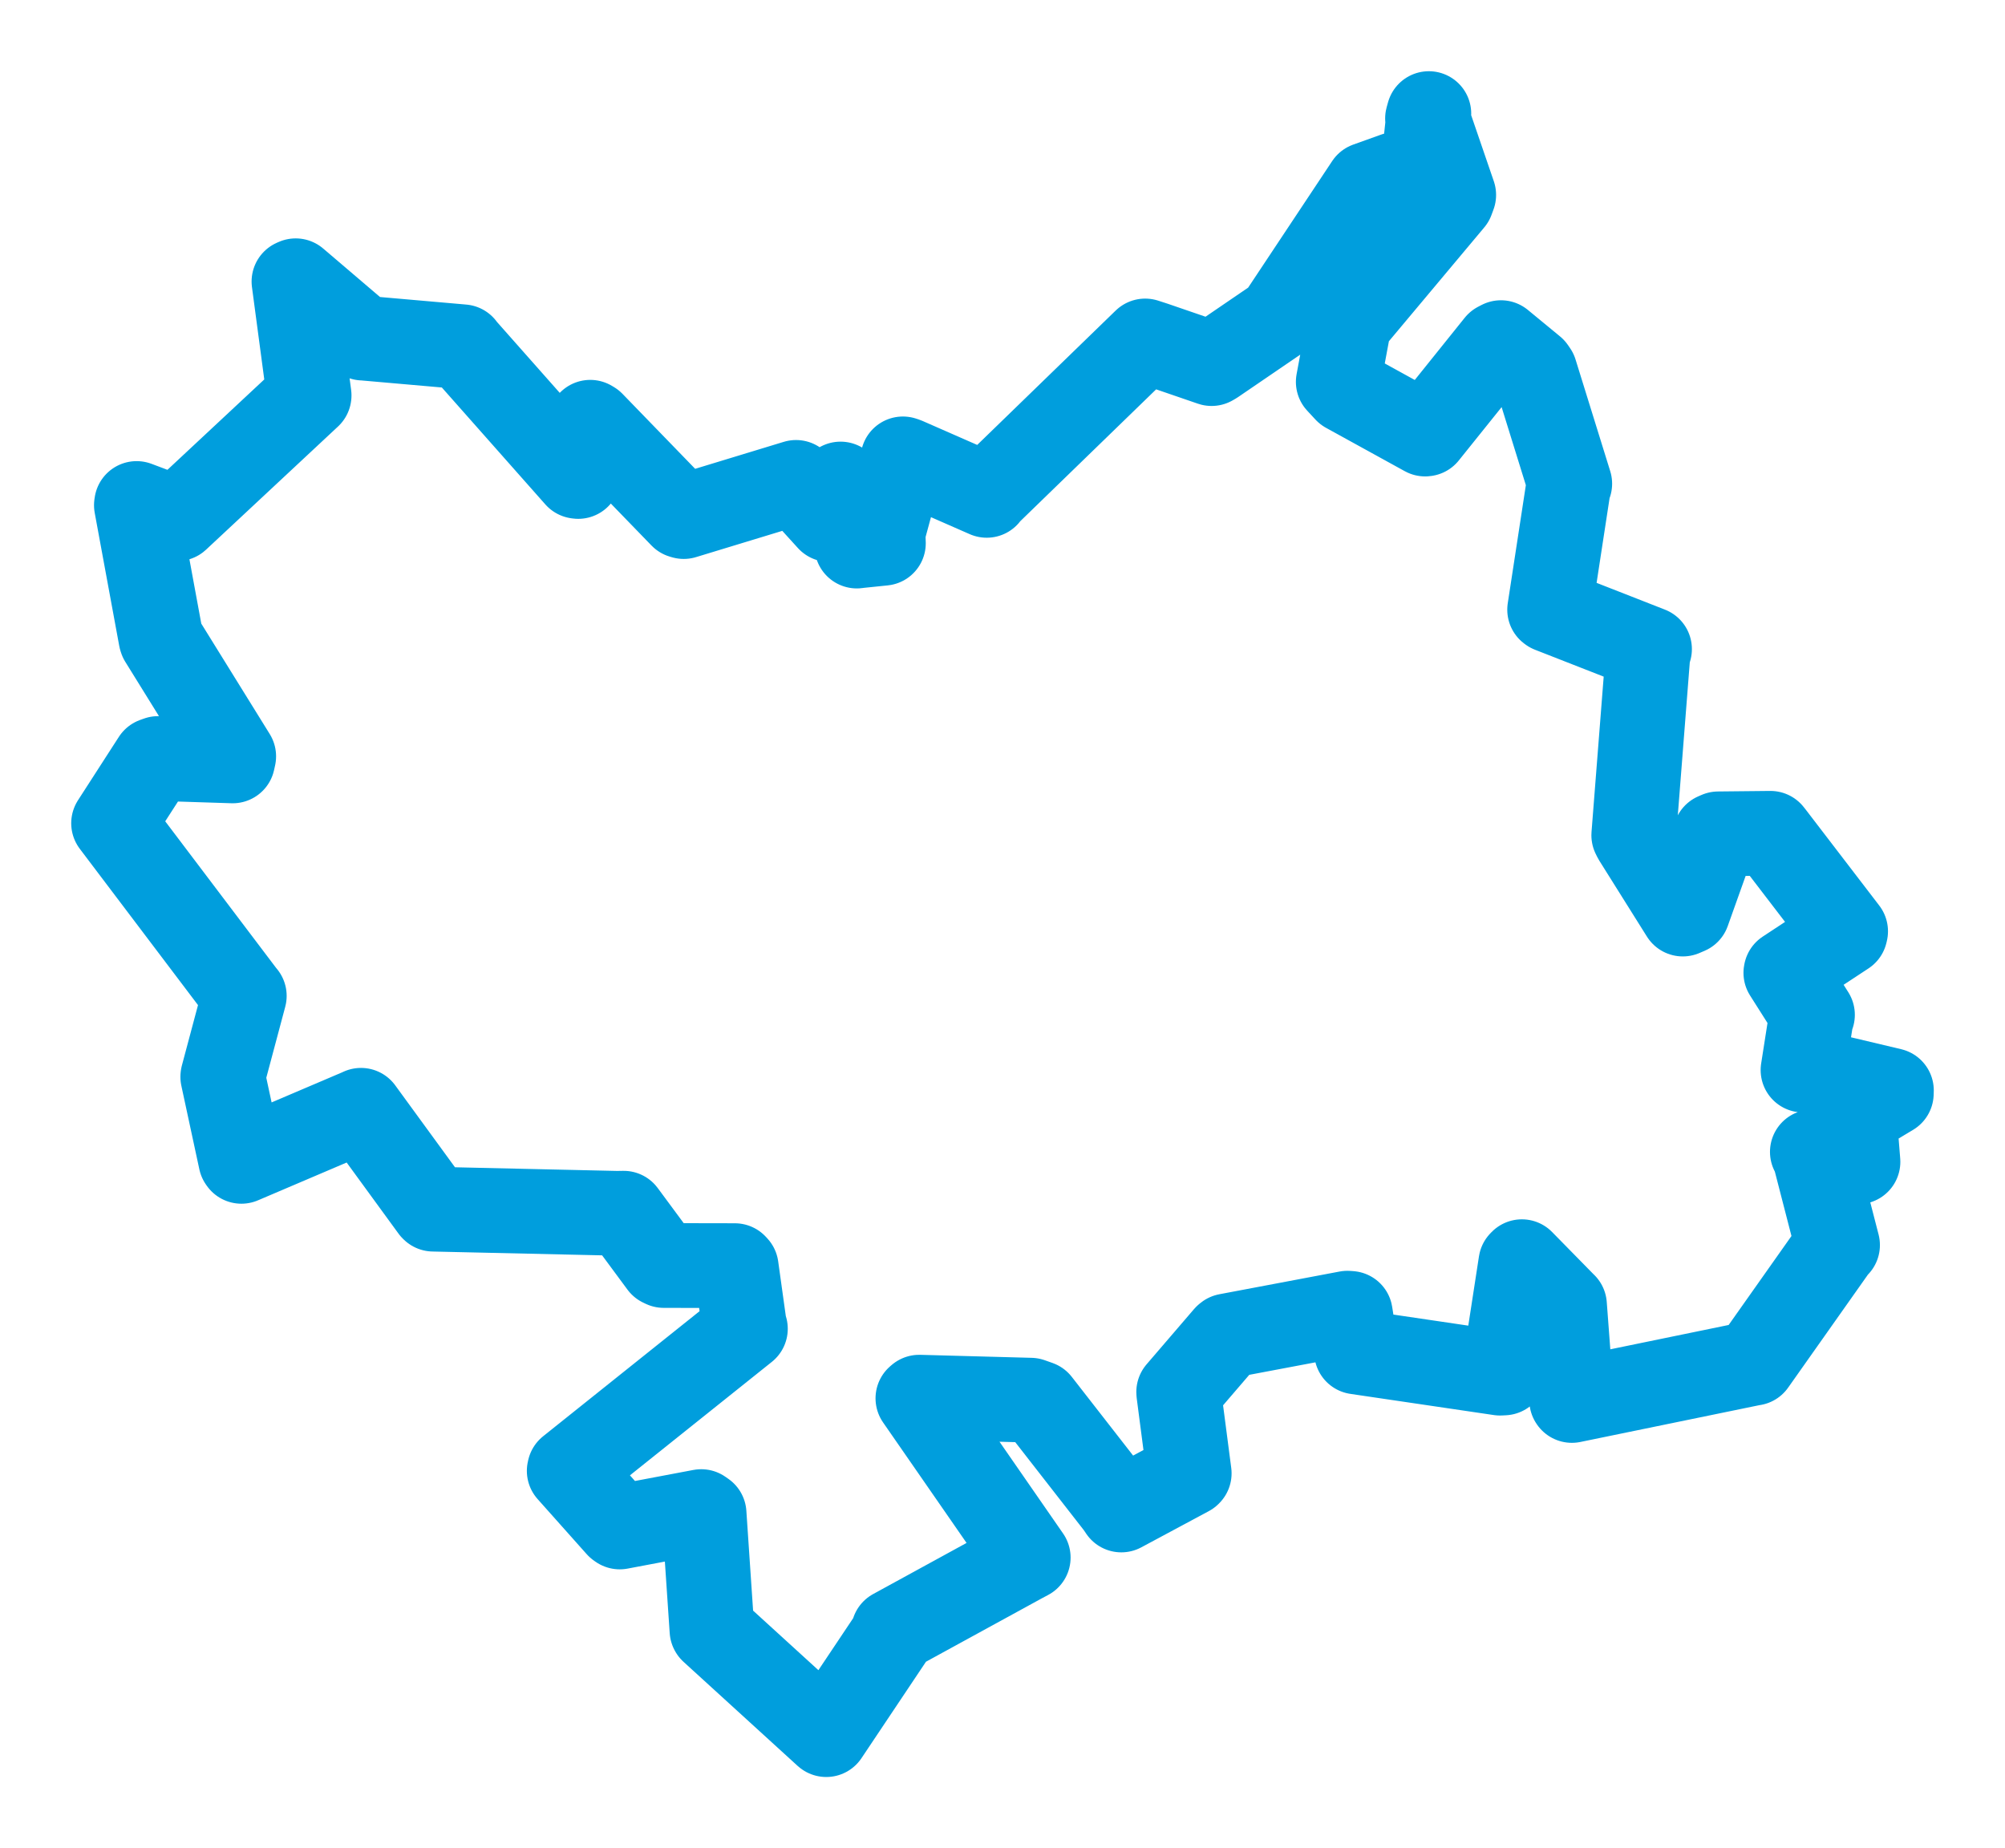 <svg viewBox="0 0 304.719 280.863" width="304.719" height="280.863" xmlns="http://www.w3.org/2000/svg">
  <title>Moravskoslezský kraj</title>
  <desc>Geojson of Moravskoslezský kraj</desc>
  <!-- Generated from maps/2-geojsons/world/europe/czechia/moravskoslezsky-kraj/okres-ostrava-mesto/okres-ostrava-mesto.geojson -->
  <polygon points="17.261,125.103 36.965,151.152 37.128,151.34 33.866,163.562 33.856,163.646 36.591,176.341 36.69,176.482 54.711,168.799 54.863,168.723 65.766,183.67 65.849,183.749 93.758,184.379 94.783,184.363 100.538,192.147 100.881,192.311 111.678,192.331 111.89,192.561 113.151,201.605 113.286,201.926 86.559,223.293 86.509,223.518 93.969,231.89 94.188,232.045 106.575,229.706 107.007,230.007 108.205,247.749 108.226,247.787 125.534,263.571 125.574,263.602 135.891,248.175 135.789,247.887 155.306,237.208 156.271,236.694 139.501,212.492 139.702,212.319 156.642,212.777 157.811,213.19 169.942,228.758 170.416,229.463 180.667,223.966 180.738,223.894 179.154,211.749 179.135,211.531 186.348,203.134 186.501,203.007 204.779,199.555 205.221,199.588 206.12,205.275 206.16,205.448 227.979,208.669 228.557,208.64 231.136,191.894 231.294,191.731 237.69,198.249 237.772,198.324 238.859,212.77 238.893,212.82 266.424,207.16 266.499,207.159 279.12,189.283 279.271,189.206 275.674,175.269 275.439,175.045 282.312,176.579 282.375,176.556 281.889,170.522 281.721,169.605 287.442,166.172 287.458,165.705 274.292,162.58 274.02,162.613 275.288,154.515 275.46,154.217 271.411,147.833 271.436,147.709 280.435,141.785 280.497,141.525 269.325,126.948 269.074,126.631 261.147,126.713 260.673,126.92 256.514,138.577 255.751,138.904 248.52,127.374 248.297,126.928 250.466,99.24 250.695,98.638 235.631,92.74 235.512,92.65 238.366,74.024 238.571,73.506 233.301,56.533 232.995,56.087 228.114,52.068 227.625,52.321 216.684,65.947 216.596,65.96 204.639,59.378 203.387,58.029 204.93,49.734 205.716,48.239 220.64,30.426 220.937,29.624 216.952,17.999 217.157,17.261 216.252,25.758 216.156,26.181 212.077,26.514 207.829,28.037 194.55,48.032 194.128,48.477 184.519,55.035 184.14,55.254 175.444,52.269 174.043,51.814 150.225,74.925 149.962,75.276 137.598,69.853 137.225,69.732 134.2,80.863 134.259,82.555 130.512,82.94 130.221,82.982 127.919,73.659 127.748,73.552 126.412,78.748 126.029,78.952 121.044,73.465 120.983,73.306 103.915,78.5 103.638,78.419 89.988,64.335 89.707,64.167 87.88,72.407 87.698,72.382 70.292,52.72 70.314,52.698 55.211,51.375 55.156,51.38 44.939,42.665 44.675,42.782 46.981,60.083 46.978,60.108 26.975,78.776 26.922,78.825 20.765,76.512 20.727,76.775 24.455,96.997 24.515,97.185 35.52,114.935 35.368,115.63 24.027,115.266 23.476,115.464 17.261,125.103" stroke="#009edd" stroke-width="12.876px" fill="none" stroke-linejoin="round" vector-effect="non-scaling-stroke"></polygon>
</svg>